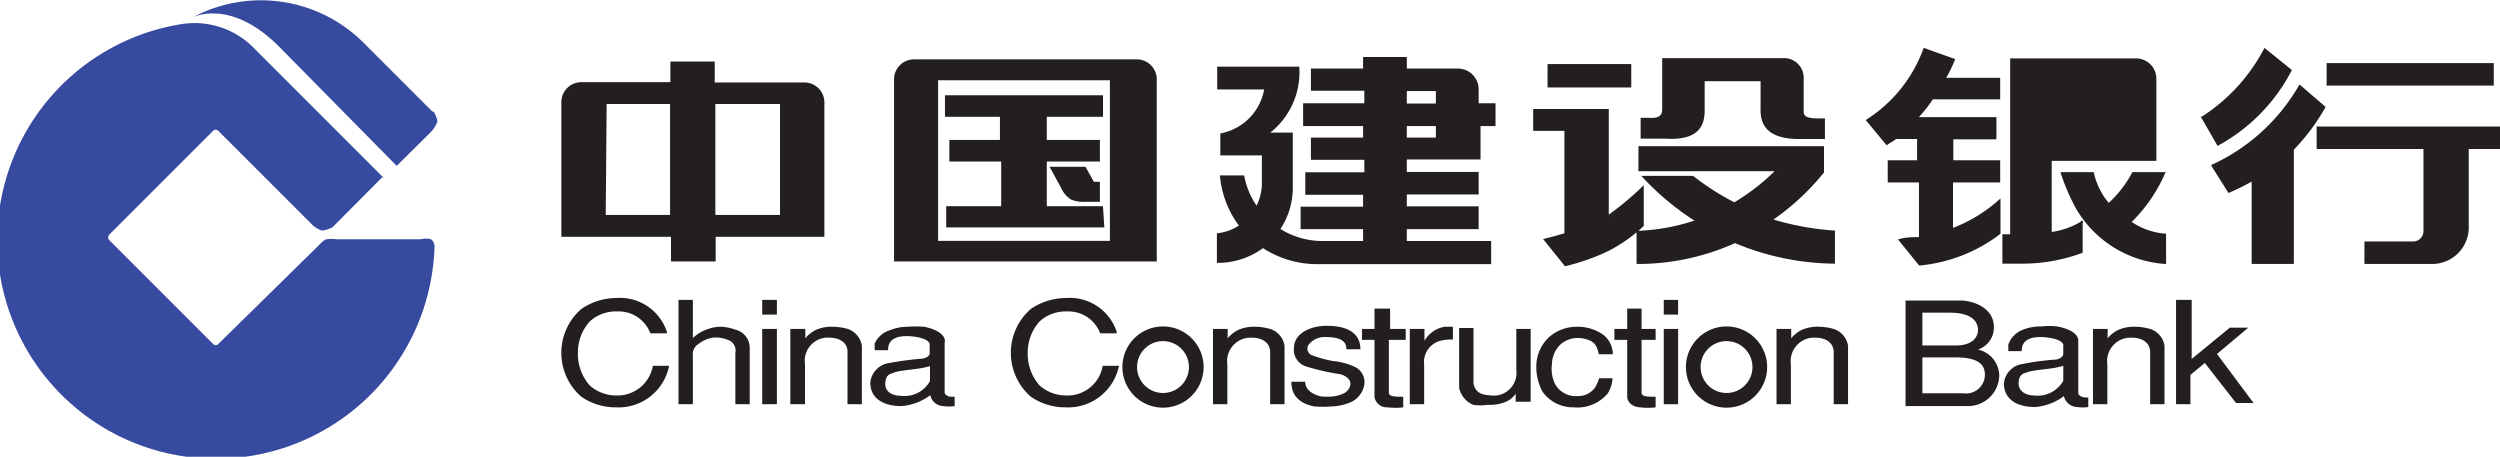 <svg xmlns="http://www.w3.org/2000/svg" viewBox="0 0 80.03 14.62"><defs><style>.cls-1,.cls-5{fill:#231f20;}.cls-2{fill:#364a9f;}.cls-3,.cls-4{fill:none;}.cls-3,.cls-4,.cls-5{stroke:#231f20;stroke-miterlimit:3.86;}.cls-3,.cls-5{stroke-width:0.06px;}.cls-4{stroke-width:0.07px;}</style></defs><title>CCB_China_Constraction_Bank</title><g id="Layer_2" data-name="Layer 2"><g id="CCB_China_Constraction_Bank"><g id="layer1"><path id="path248" class="cls-1" d="M61.54,11.44h1c.48,0,1,.06,1,.55a.6.6,0,0,1-.68.6H61.54Zm0-1.43h.88c.79,0,.9.36.9.55s-.13.5-.72.5H61.54ZM61,13h2a1,1,0,0,0,1-1,.87.87,0,0,0-.68-.81.75.75,0,0,0,.51-.71c0-.66-.72-.86-1.06-.86H61V13"/><path id="path250" class="cls-1" d="M66.05,12.19a.94.94,0,0,1-.93.47c-.25,0-.51-.12-.5-.41s.19-.3.27-.33c.27-.1.79-.09,1.16-.21v.48Zm.48-1.28c0-.24-.31-.39-.67-.46a2.2,2.2,0,0,0-.5,0,1.53,1.53,0,0,0-.59.1.79.79,0,0,0-.48.48v.21h.43c0-.11,0-.45.59-.45.3,0,.71.08.74.25v.28c0,.13-.17.18-.23.19a7.92,7.92,0,0,0-1.06.14.69.69,0,0,0-.61.63c0,.47.37.75,1,.75a1.78,1.78,0,0,0,.92-.35.45.45,0,0,0,.43.35,1.2,1.2,0,0,0,.35,0v-.31a.18.18,0,0,1-.1,0c-.12,0-.22-.07-.22-.14V10.91"/><path id="path252" class="cls-1" d="M67,10.53v2.41h.46V11.66a.75.75,0,0,1,.79-.85c.32,0,.58.16.58.46v1.67h.46V11.07a.67.67,0,0,0-.46-.54,1.79,1.79,0,0,0-.47-.07,1.23,1.23,0,0,0-.57.11,1,1,0,0,0-.32.26h0v-.3H67"/><path id="path254" class="cls-1" d="M69.66,9.6v3.34h.46V12l.46-.38,1,1.28h.56l-1.17-1.57,1-.84h-.59l-1.22,1V9.6h-.46"/><path id="path256" class="cls-1" d="M21.35,10.63a1.58,1.58,0,0,0-1.63-1.09,2,2,0,0,0-1.11.35,1.86,1.86,0,0,0,0,2.81,1.93,1.93,0,0,0,1.11.34,1.65,1.65,0,0,0,1.7-1.33H20.9a1.15,1.15,0,0,1-1.16.95,1.27,1.27,0,0,1-.86-.32,1.52,1.52,0,0,1-.38-1.05,1.47,1.47,0,0,1,.38-1,1.23,1.23,0,0,1,.86-.32,1.09,1.09,0,0,1,1.08.7h.53"/><path id="path258" class="cls-1" d="M21.72,12.94h.46V11.38a.37.37,0,0,1,.17-.36,1,1,0,0,1,.46-.21,1,1,0,0,1,.49.07.36.36,0,0,1,.24.42v1.64H24V11.11a.6.6,0,0,0-.47-.56,1.44,1.44,0,0,0-.47-.09,1.23,1.23,0,0,0-.39.07,1.34,1.34,0,0,0-.49.29V9.6h-.46v3.34"/><path id="path260" class="cls-1" d="M24.4,10.07h.47V9.6H24.4Zm0,2.87h.47V10.53H24.4Z"/><path id="path262" class="cls-1" d="M25.3,10.53v2.41h.47V11.66a.74.74,0,0,1,.79-.85c.31,0,.58.16.57.46v1.67h.46V11.07a.68.68,0,0,0-.45-.54,1.87,1.87,0,0,0-.47-.07,1.21,1.21,0,0,0-.57.11,1,1,0,0,0-.32.26h0v-.3H25.3"/><path id="path264" class="cls-1" d="M29.77,12.2a.93.93,0,0,1-.93.47c-.25,0-.52-.11-.5-.41s.19-.29.27-.33c.27-.1.78-.09,1.16-.21Zm.48-1.27c0-.24-.31-.4-.67-.47a3.13,3.13,0,0,0-.5,0,1.51,1.51,0,0,0-.59.11A.78.78,0,0,0,28,11v.21h.43c0-.11,0-.45.59-.45.3,0,.7.08.74.25v.29c0,.13-.17.17-.23.18a10.06,10.06,0,0,0-1.06.14.7.7,0,0,0-.61.63c0,.47.37.75,1,.75a1.78,1.78,0,0,0,.92-.35.44.44,0,0,0,.42.35,1.23,1.23,0,0,0,.36,0v-.3h-.1c-.12,0-.22-.07-.22-.14v-1.6"/><path id="path266" class="cls-1" d="M35.75,10.63a1.58,1.58,0,0,0-1.63-1.09A2,2,0,0,0,33,9.89a1.86,1.86,0,0,0,0,2.81,1.93,1.93,0,0,0,1.11.34,1.66,1.66,0,0,0,1.71-1.33H35.3a1.14,1.14,0,0,1-1.15.95,1.28,1.28,0,0,1-.87-.32,1.52,1.52,0,0,1-.38-1.05,1.47,1.47,0,0,1,.38-1,1.23,1.23,0,0,1,.87-.32,1.09,1.09,0,0,1,1.07.7h.53"/><path id="path268" class="cls-1" d="M38.06,11.75a.83.83,0,1,1-1.66,0,.83.83,0,1,1,1.66,0Zm.47,0a1.3,1.3,0,0,0-2.6,0,1.3,1.3,0,0,0,2.6,0"/><path id="path270" class="cls-1" d="M38.83,10.53v2.41h.46V11.66a.75.75,0,0,1,.79-.85c.32,0,.58.16.58.46v1.67h.46V11.07a.67.67,0,0,0-.46-.54,1.79,1.79,0,0,0-.47-.07,1.23,1.23,0,0,0-.57.11,1,1,0,0,0-.32.26h0v-.3h-.46"/><path id="path272" class="cls-1" d="M41.34,12.23c0,.22.06.65.73.78a3.32,3.32,0,0,0,.56,0,1.6,1.6,0,0,0,.52-.1.76.76,0,0,0,.52-.57.54.54,0,0,0-.31-.6,2,2,0,0,0-.67-.18,3.88,3.88,0,0,1-.67-.18.23.23,0,0,1-.14-.33.64.64,0,0,1,.56-.26c.64,0,.66.26.66.39h.45c0-.27-.12-.75-1.07-.75-.57,0-1.06.26-1.06.72a.56.56,0,0,0,.42.59,7.49,7.49,0,0,0,1.07.24c.23.07.32.19.32.31a.37.37,0,0,1-.19.29,1.1,1.1,0,0,1-.36.11,2.42,2.42,0,0,1-.4,0c-.33-.09-.49-.24-.5-.47h-.44"/><path id="path274" class="cls-1" d="M44.5,9.88H44v.65h-.4v.35H44v1.83a.4.4,0,0,0,.42.33,2.14,2.14,0,0,0,.5,0v-.34c-.26,0-.46,0-.46-.13V10.88H45v-.35H44.5V9.88"/><path id="path276" class="cls-1" d="M45.12,12.94h.47V11.69a.71.71,0,0,1,.48-.77,1.48,1.48,0,0,1,.44-.05v-.41h-.26a.92.92,0,0,0-.65.45h0v-.38h-.47v2.41"/><path id="path278" class="cls-1" d="M49,12.94V10.53h-.46v1.31a.73.73,0,0,1-.57.81.91.91,0,0,1-.32,0,.66.66,0,0,1-.26-.06.41.41,0,0,1-.22-.39v-1.7h-.46v1.92a.77.77,0,0,0,.45.54,1.57,1.57,0,0,0,.46,0,1.36,1.36,0,0,0,.59-.1.69.69,0,0,0,.31-.26h0v.26H49"/><path id="path280" class="cls-1" d="M51.19,12.11a1.19,1.19,0,0,1-.14.31.67.67,0,0,1-.55.26.76.76,0,0,1-.71-.37,1.11,1.11,0,0,1-.11-.65.94.94,0,0,1,.23-.59.82.82,0,0,1,.56-.25,1,1,0,0,1,.4.07c.19.08.26.2.31.45h.45a.79.79,0,0,0-.36-.66,1.43,1.43,0,0,0-.81-.22,1.35,1.35,0,0,0-.87.33,1.29,1.29,0,0,0-.41.93,1.65,1.65,0,0,0,.2.82,1.2,1.2,0,0,0,1,.5,1.27,1.27,0,0,0,1.09-.45,1,1,0,0,0,.15-.48h-.44"/><path id="path282" class="cls-1" d="M52.55,9.88h-.46v.65h-.41v.35h.41v1.83c0,.09.09.31.41.33a2.12,2.12,0,0,0,.5,0v-.34c-.26,0-.45,0-.45-.13V10.88H53v-.35h-.45V9.88"/><path id="path284" class="cls-1" d="M53.26,10.07h.46V9.6h-.46Zm0,2.87h.46V10.53h-.46Z"/><path id="path286" class="cls-1" d="M56.1,11.75a.83.83,0,1,1-1.66,0,.83.83,0,1,1,1.66,0Zm.47,0a1.3,1.3,0,0,0-2.6,0,1.3,1.3,0,0,0,2.6,0"/><path id="path288" class="cls-1" d="M56.87,10.53v2.41h.46V11.66a.75.75,0,0,1,.79-.85c.32,0,.58.16.58.46v1.67h.46V11.07a.68.68,0,0,0-.46-.54,1.79,1.79,0,0,0-.47-.07,1.21,1.21,0,0,0-.57.11,1,1,0,0,0-.32.26h0v-.3h-.46"/><path id="path298" class="cls-2" d="M12.31,5.72l-4.2-4.2A2.66,2.66,0,0,0,5.82.77a7,7,0,1,0,8.09,7.12.3.3,0,0,0-.11-.23.62.62,0,0,0-.33,0H10.78a1.25,1.25,0,0,0-.34,0,.58.58,0,0,0-.12.08L7,11a.12.12,0,0,1-.19,0l-3.3-3.3a.13.13,0,0,1,0-.2l3.3-3.3a.12.12,0,0,1,.19,0l3,3a.86.86,0,0,0,.3.18c.14,0,.34-.1.34-.1l1.6-1.61"/><path id="path300" class="cls-2" d="M13.84,3.57,11.59,1.32A4.65,4.65,0,0,0,6.16.56S7.4-.1,9,1.56L12.7,5.31l1.1-1.09A1,1,0,0,0,14,3.9c0-.14-.12-.33-.12-.33"/><path id="path302" class="cls-1" d="M22.87,6.91H25V3.3H22.87Zm3.49-3.63V7.55H22.88v.79H21.51V7.55H18V3.28a.61.61,0,0,1,.61-.62h2.88V2h1.36v.67h2.88A.61.61,0,0,1,26.36,3.28Zm-7,3.63h2.12V3.3H19.39Z"/><path id="path304" class="cls-3" d="M22.87,6.91H25V3.3H22.87Zm3.49-3.63V7.55H22.88v.79H21.51V7.55H18V3.28a.61.61,0,0,1,.61-.62h2.88V2h1.36v.67h2.88A.61.61,0,0,1,26.36,3.28Zm-7,3.63h2.12V3.3H19.39Z"/><path id="path306" class="cls-1" d="M35.28,6.63h-1.8V5.14h1.7V4.51h-1.7v-.8h1.8V3.08h-5v.63h1.76v.8H30.42v.63h1.66V6.63H30.32v.62h5Zm1.06-4.7H29.26a.61.61,0,0,0-.61.62V8.34H37V2.55a.61.61,0,0,0-.61-.62ZM30,2.54h5.56v5.2H30Zm4.65,2.83h-1l.35.64a.79.79,0,0,0,.3.35,1,1,0,0,0,.45.07h.43V5.85H35l-.27-.48"/><path id="path308" class="cls-3" d="M35.28,6.63h-1.8V5.14h1.7V4.51h-1.7v-.8h1.8V3.08h-5v.63h1.76v.8H30.42v.63h1.66V6.63H30.32v.62h5Zm1.06-4.7H29.26a.61.61,0,0,0-.61.62V8.34H37V2.55a.61.61,0,0,0-.61-.62ZM30,2.54h5.56v5.2H30Zm4.65,2.83h-1l.35.64a.79.79,0,0,0,.3.35,1,1,0,0,0,.45.07h.43V5.85H35l-.27-.48Z"/><path id="path310" class="cls-1" d="M47.8,3.34h-.5V2.86a.63.63,0,0,0-.63-.63H45V1.86H43.67v.37H42v.64h1.71v.47H41.75V4h1.92v.44H42v.64h1.71v.47H41.82v.65h1.85v.45h-2V7.3h2v.45H42.34a2.56,2.56,0,0,1-1.4-.41A2.35,2.35,0,0,0,41.35,6V4.28h-.79a2.43,2.43,0,0,0,1-2.11H39v.66h1.51a1.78,1.78,0,0,1-1.41,1.47v.64h1.33v.94a1.66,1.66,0,0,1-.2.77,2.49,2.49,0,0,1-.43-1h-.71a3.1,3.1,0,0,0,.62,1.58,1.61,1.61,0,0,1-.72.27v.88a2.4,2.4,0,0,0,1.44-.48,3.12,3.12,0,0,0,1.73.52H47.7V7.75H45V7.3H47.3V6.64H45V6.19H47.3V5.54H45V5.07h2.36V4h.48V3.34ZM45,4h1v.44H45Zm0-1.12h1v.47H45Z"/><path id="path312" class="cls-4" d="M47.8,3.34h-.5V2.86a.63.63,0,0,0-.63-.63H45V1.86H43.67v.37H42v.64h1.71v.47H41.75V4h1.92v.44H42v.64h1.71v.47H41.82v.65h1.85v.45h-2V7.3h2v.45H42.34a2.56,2.56,0,0,1-1.4-.41A2.35,2.35,0,0,0,41.35,6V4.28h-.79a2.43,2.43,0,0,0,1-2.11H39v.66h1.51a1.78,1.78,0,0,1-1.41,1.47v.64h1.33v.94a1.66,1.66,0,0,1-.2.77,2.49,2.49,0,0,1-.43-1h-.71a3.1,3.1,0,0,0,.62,1.58,1.61,1.61,0,0,1-.72.27v.88a2.4,2.4,0,0,0,1.44-.48,3.12,3.12,0,0,0,1.73.52H47.7V7.75H45V7.3H47.3V6.64H45V6.19H47.3V5.54H45V5.07h2.36V4h.48V3.34ZM45,4h1v.44H45Zm0-1.12h1v.47H45Z"/><path id="path314" class="cls-5" d="M74.51,2.05H79.8v.66H74.51Z"/><path id="path316" class="cls-5" d="M73.4,4.77V8.42H72.11V5.76a6.73,6.73,0,0,1-.76.38l-.53-.84a6.22,6.22,0,0,0,2.8-2.55l.79.68a6.64,6.64,0,0,1-1,1.34Z"/><path id="path318" class="cls-5" d="M77.87,8.42A1.14,1.14,0,0,0,79,7.28V4.74h1V4.08H74.19v.66h3.42V7.39a.36.36,0,0,1-.37.37H75.72v.66Z"/><path id="path320" class="cls-5" d="M73.33,2.25A5.71,5.71,0,0,1,71,4.63l-.5-.87a5.81,5.81,0,0,0,2-2.18Z"/><path id="path322" class="cls-1" d="M52.59,6a9.8,9.8,0,0,1-1.12.93V3.52l-2.36,0v.64h1V7.49c-.36.11-.66.18-.66.18l.66.82A6.79,6.79,0,0,0,51.49,8a4.86,4.86,0,0,0,1.1-.78V6Zm1.95-2.6V2.57h1.85v.8c0,.3-.09,1.05,1.2,1.05h.8v-.6h-.21c-.51,0-.47-.18-.47-.33v-1a.6.6,0,0,0-.61-.6H53.24V3.47c0,.13,0,.37-.46.33h-.23v.61h.78c1.34.08,1.2-.75,1.21-1.05ZM56.76,7a7.8,7.8,0,0,0,1.6-1.49V4.71H52.48v.74h4.4a6.71,6.71,0,0,1-1.36,1.06,8.1,8.1,0,0,1-1.33-.85H52.61a8.56,8.56,0,0,0,1.7,1.41,6.59,6.59,0,0,1-1.89.35v1a7.56,7.56,0,0,0,3.12-.67,8.4,8.4,0,0,0,3.17.66v-1a8.86,8.86,0,0,1-2-.37ZM49.57,2.77h2.62V2.08H49.57Z"/><path id="path324" class="cls-3" d="M52.59,6a9.8,9.8,0,0,1-1.12.93V3.52l-2.36,0v.64h1V7.49c-.36.11-.66.18-.66.18l.66.82A6.79,6.79,0,0,0,51.49,8a4.86,4.86,0,0,0,1.1-.78V6Zm1.95-2.6V2.57h1.85v.8c0,.3-.09,1.05,1.2,1.05h.8v-.6h-.21c-.51,0-.47-.18-.47-.33v-1a.6.6,0,0,0-.61-.6H53.24V3.47c0,.13,0,.37-.46.33h-.23v.61h.78c1.34.08,1.2-.75,1.21-1.05ZM56.76,7a7.8,7.8,0,0,0,1.6-1.49V4.71H52.48v.74h4.4a6.71,6.71,0,0,1-1.36,1.06,8.1,8.1,0,0,1-1.33-.85H52.61a8.56,8.56,0,0,0,1.7,1.41,6.59,6.59,0,0,1-1.89.35v1a7.56,7.56,0,0,0,3.12-.67,8.4,8.4,0,0,0,3.17.66v-1a8.86,8.86,0,0,1-2-.37ZM49.57,2.77h2.62V2.08H49.57Z"/><path id="path326" class="cls-1" d="M66.65,7.11a2.57,2.57,0,0,1-1,.35V5.12H69V2.52a.62.62,0,0,0-.62-.62h-4V7.53h-.25v.88h.63a5.48,5.48,0,0,0,1.88-.34v-1Zm1.54,0a4.92,4.92,0,0,0,1.09-1.57h-1a3.65,3.65,0,0,1-.78,1l-.16-.21A2.36,2.36,0,0,1,67,5.54H66a6.62,6.62,0,0,0,.46,1.08,3.55,3.55,0,0,0,2.85,1.8V7.51a2.26,2.26,0,0,1-1.13-.41ZM65.61,4.48h2.14V3.84H65.61Zm0-1.29h2.14V2.54H65.61Z"/><path id="path328" class="cls-3" d="M66.65,7.11a2.57,2.57,0,0,1-1,.35V5.12H69V2.52a.62.62,0,0,0-.62-.62h-4V7.53h-.25v.88h.63a5.48,5.48,0,0,0,1.88-.34v-1Zm1.54,0a4.92,4.92,0,0,0,1.09-1.57h-1a3.65,3.65,0,0,1-.78,1l-.16-.21A2.36,2.36,0,0,1,67,5.54H66a6.62,6.62,0,0,0,.46,1.08,3.55,3.55,0,0,0,2.85,1.8V7.51a2.26,2.26,0,0,1-1.13-.41ZM65.61,4.48h2.14V3.84H65.61Zm0-1.29h2.14V2.54H65.61Z"/><path id="path330" class="cls-5" d="M62.49,7.32V5.81H64V5.16h-1.5V4.43h1.38V3.78H61.36a5.12,5.12,0,0,0,.5-.63H64V2.52H62.25a4.32,4.32,0,0,0,.3-.61l-.95-.34a4.56,4.56,0,0,1-1.83,2.28l.63.76c.1-.07.2-.12.29-.19h.71v.74h-.94v.65h1V7.62c-.21,0-.43,0-.65.06l.64.79a5,5,0,0,0,2.56-1V6.42a4.81,4.81,0,0,1-1.47.9Z"/></g></g></g></svg>